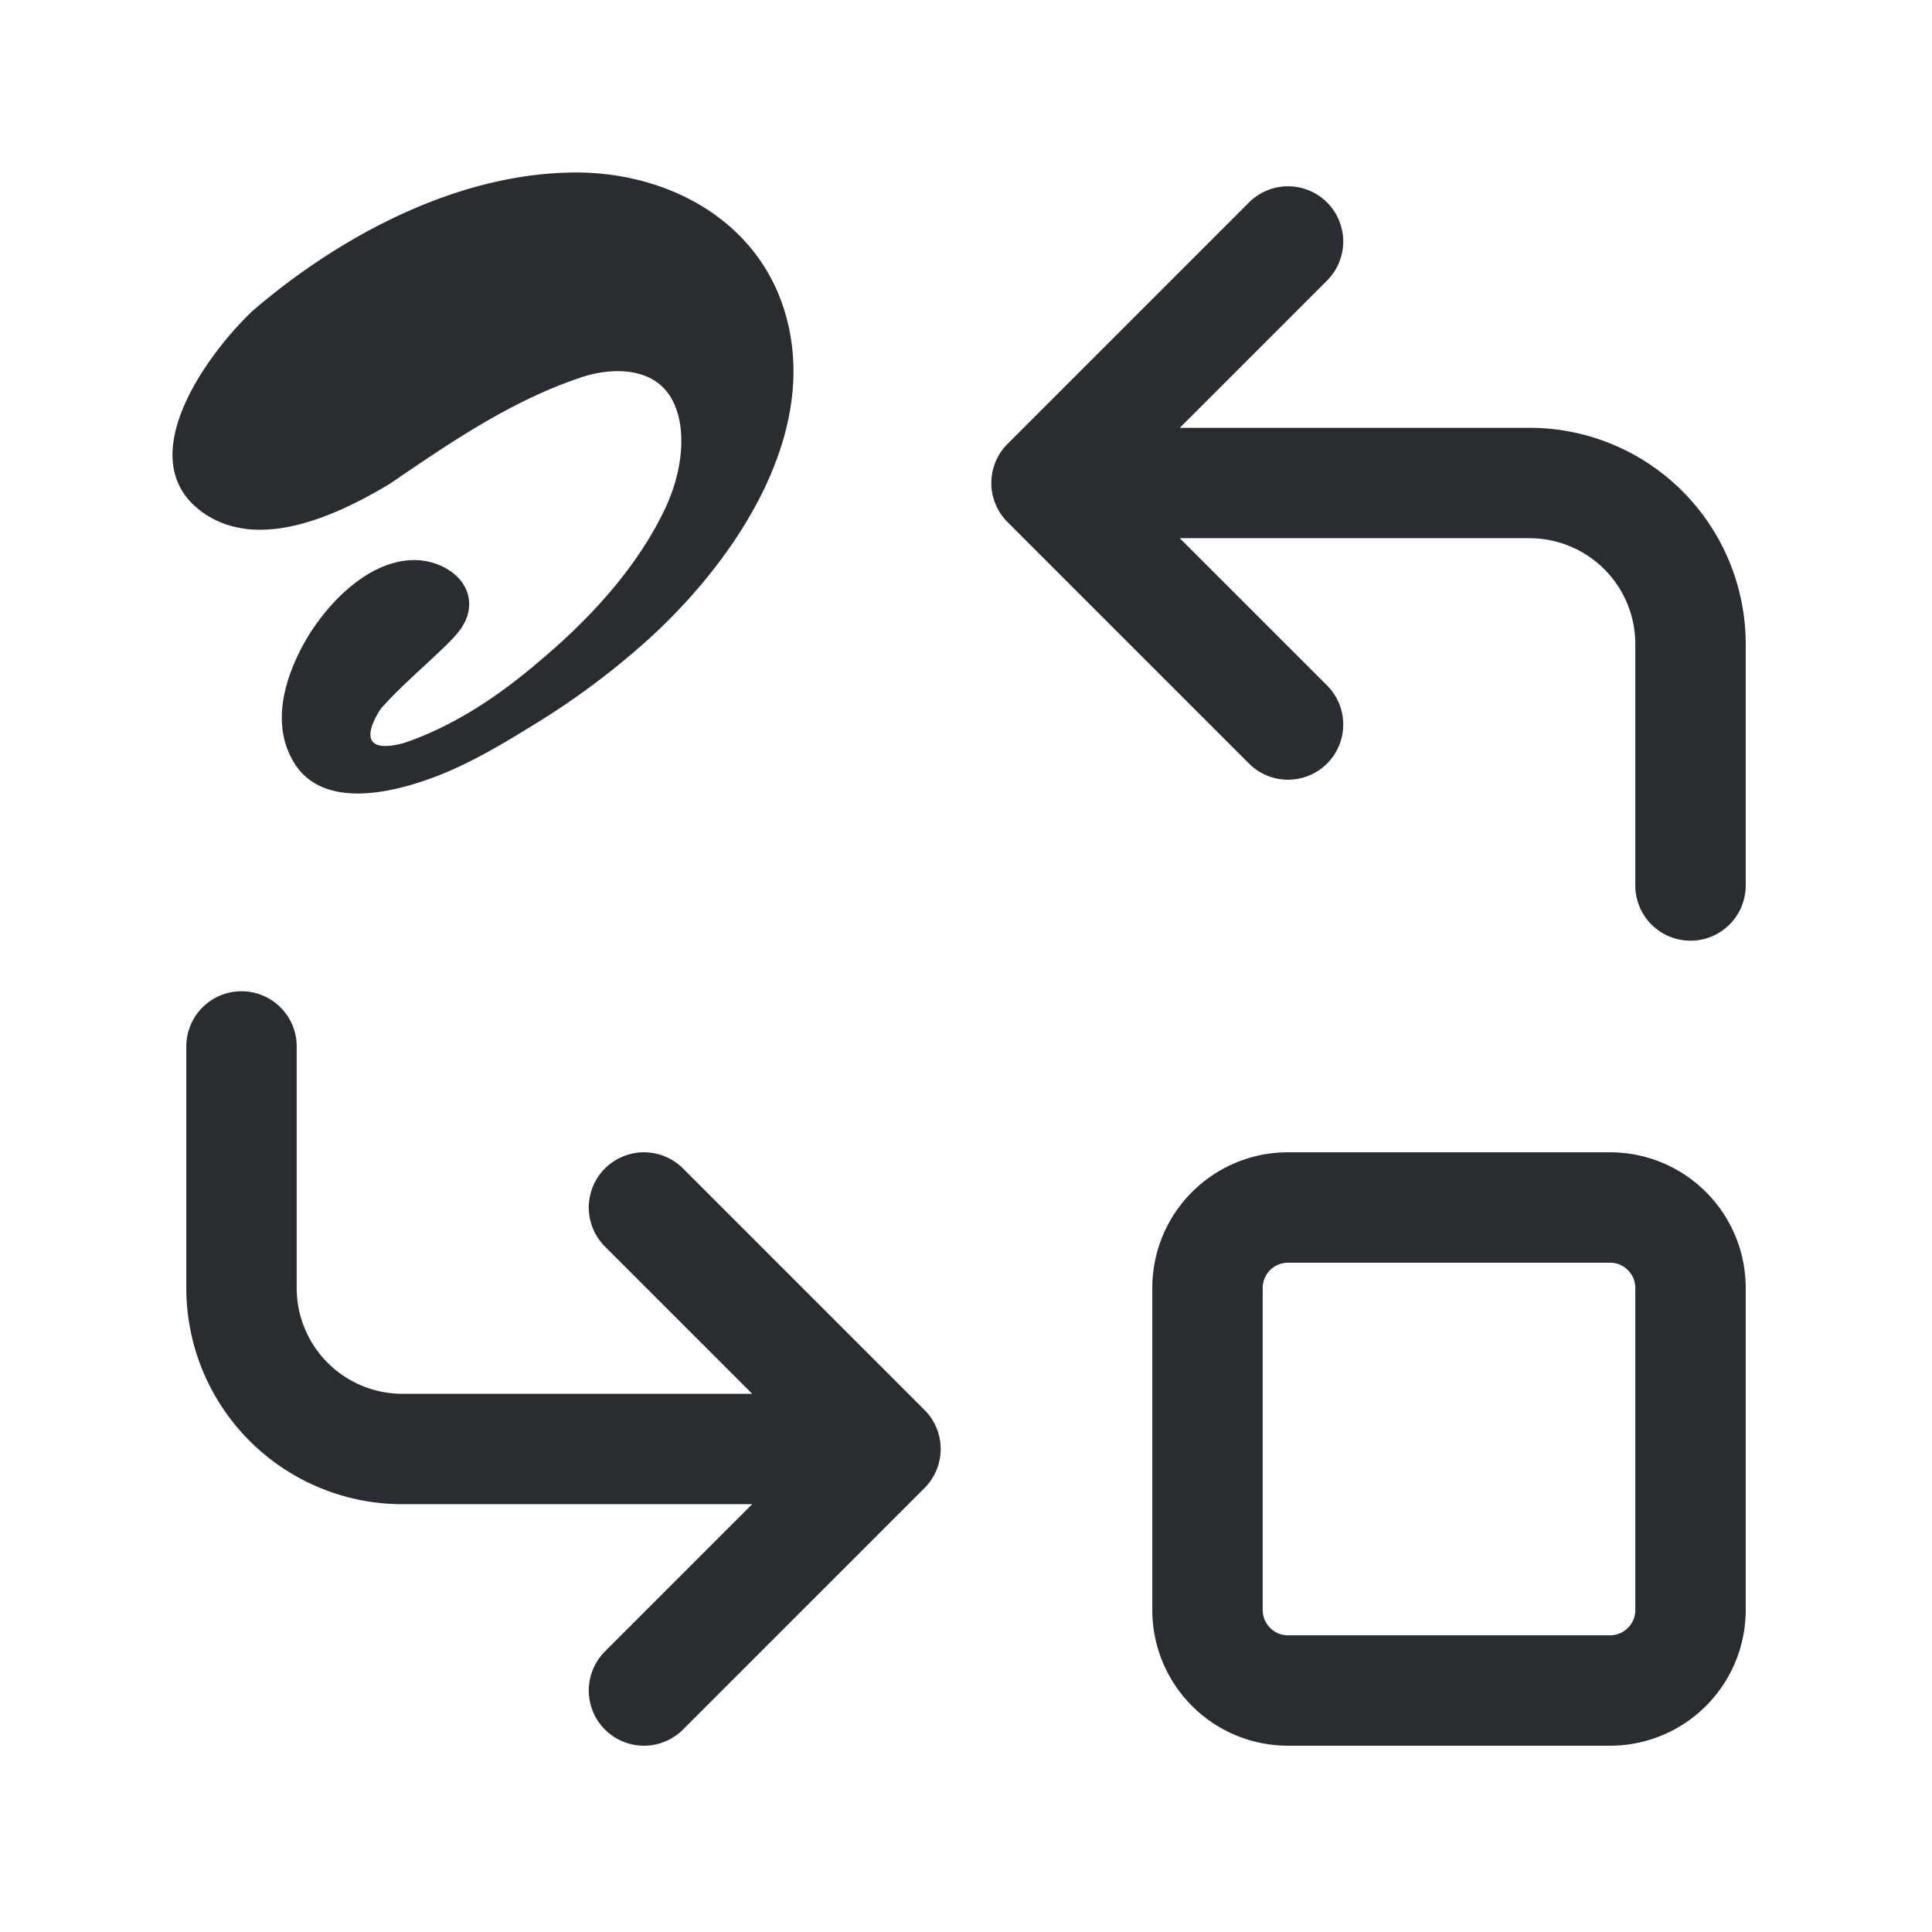 <svg xmlns="http://www.w3.org/2000/svg" fill="none" viewBox="0 0 28 28"><defs/><path stroke="#292C31" stroke-linecap="round" stroke-linejoin="round" stroke-width="1.6" d="M23.333 17.5h-4.666c-.645 0-1.167.522-1.167 1.167v4.666c0 .645.522 1.167 1.167 1.167h4.666c.645 0 1.167-.522 1.167-1.167v-4.666c0-.645-.522-1.167-1.167-1.167zM24.5 12.833v-3.5A2.334 2.334 0 0022.167 7h-7m0 0l3.5 3.5m-3.5-3.5l3.5-3.5M3.5 15.166v3.5A2.333 2.333 0 005.833 21h7m0 0l-3.5-3.5m3.5 3.5l-3.5 3.5"/><path fill="#292C31" d="M6.208 11.294c.577-.204 1.094-.523 1.612-.842a11.16 11.16 0 001.405-1.035c1.314-1.125 2.726-3.084 2.137-4.936C10.948 3.172 9.66 2.5 8.352 2.5c-1.703 0-3.417.91-4.693 2.007-.644.61-1.772 2.133-.744 2.903.82.607 1.983.053 2.737-.4.856-.585 1.742-1.191 2.728-1.526.468-.17 1.125-.182 1.376.338.193.385.147.992-.116 1.548-.358.757-.973 1.502-1.828 2.217-.575.495-1.24.94-1.963 1.183-.836.219-.327-.502-.327-.502.291-.328.63-.61.944-.917.145-.143.345-.338.333-.62-.017-.38-.425-.614-.792-.614-.622 0-1.177.544-1.496 1.032-.222.345-.69 1.225-.234 1.928.31.479.984.551 1.931.217z"/></svg>